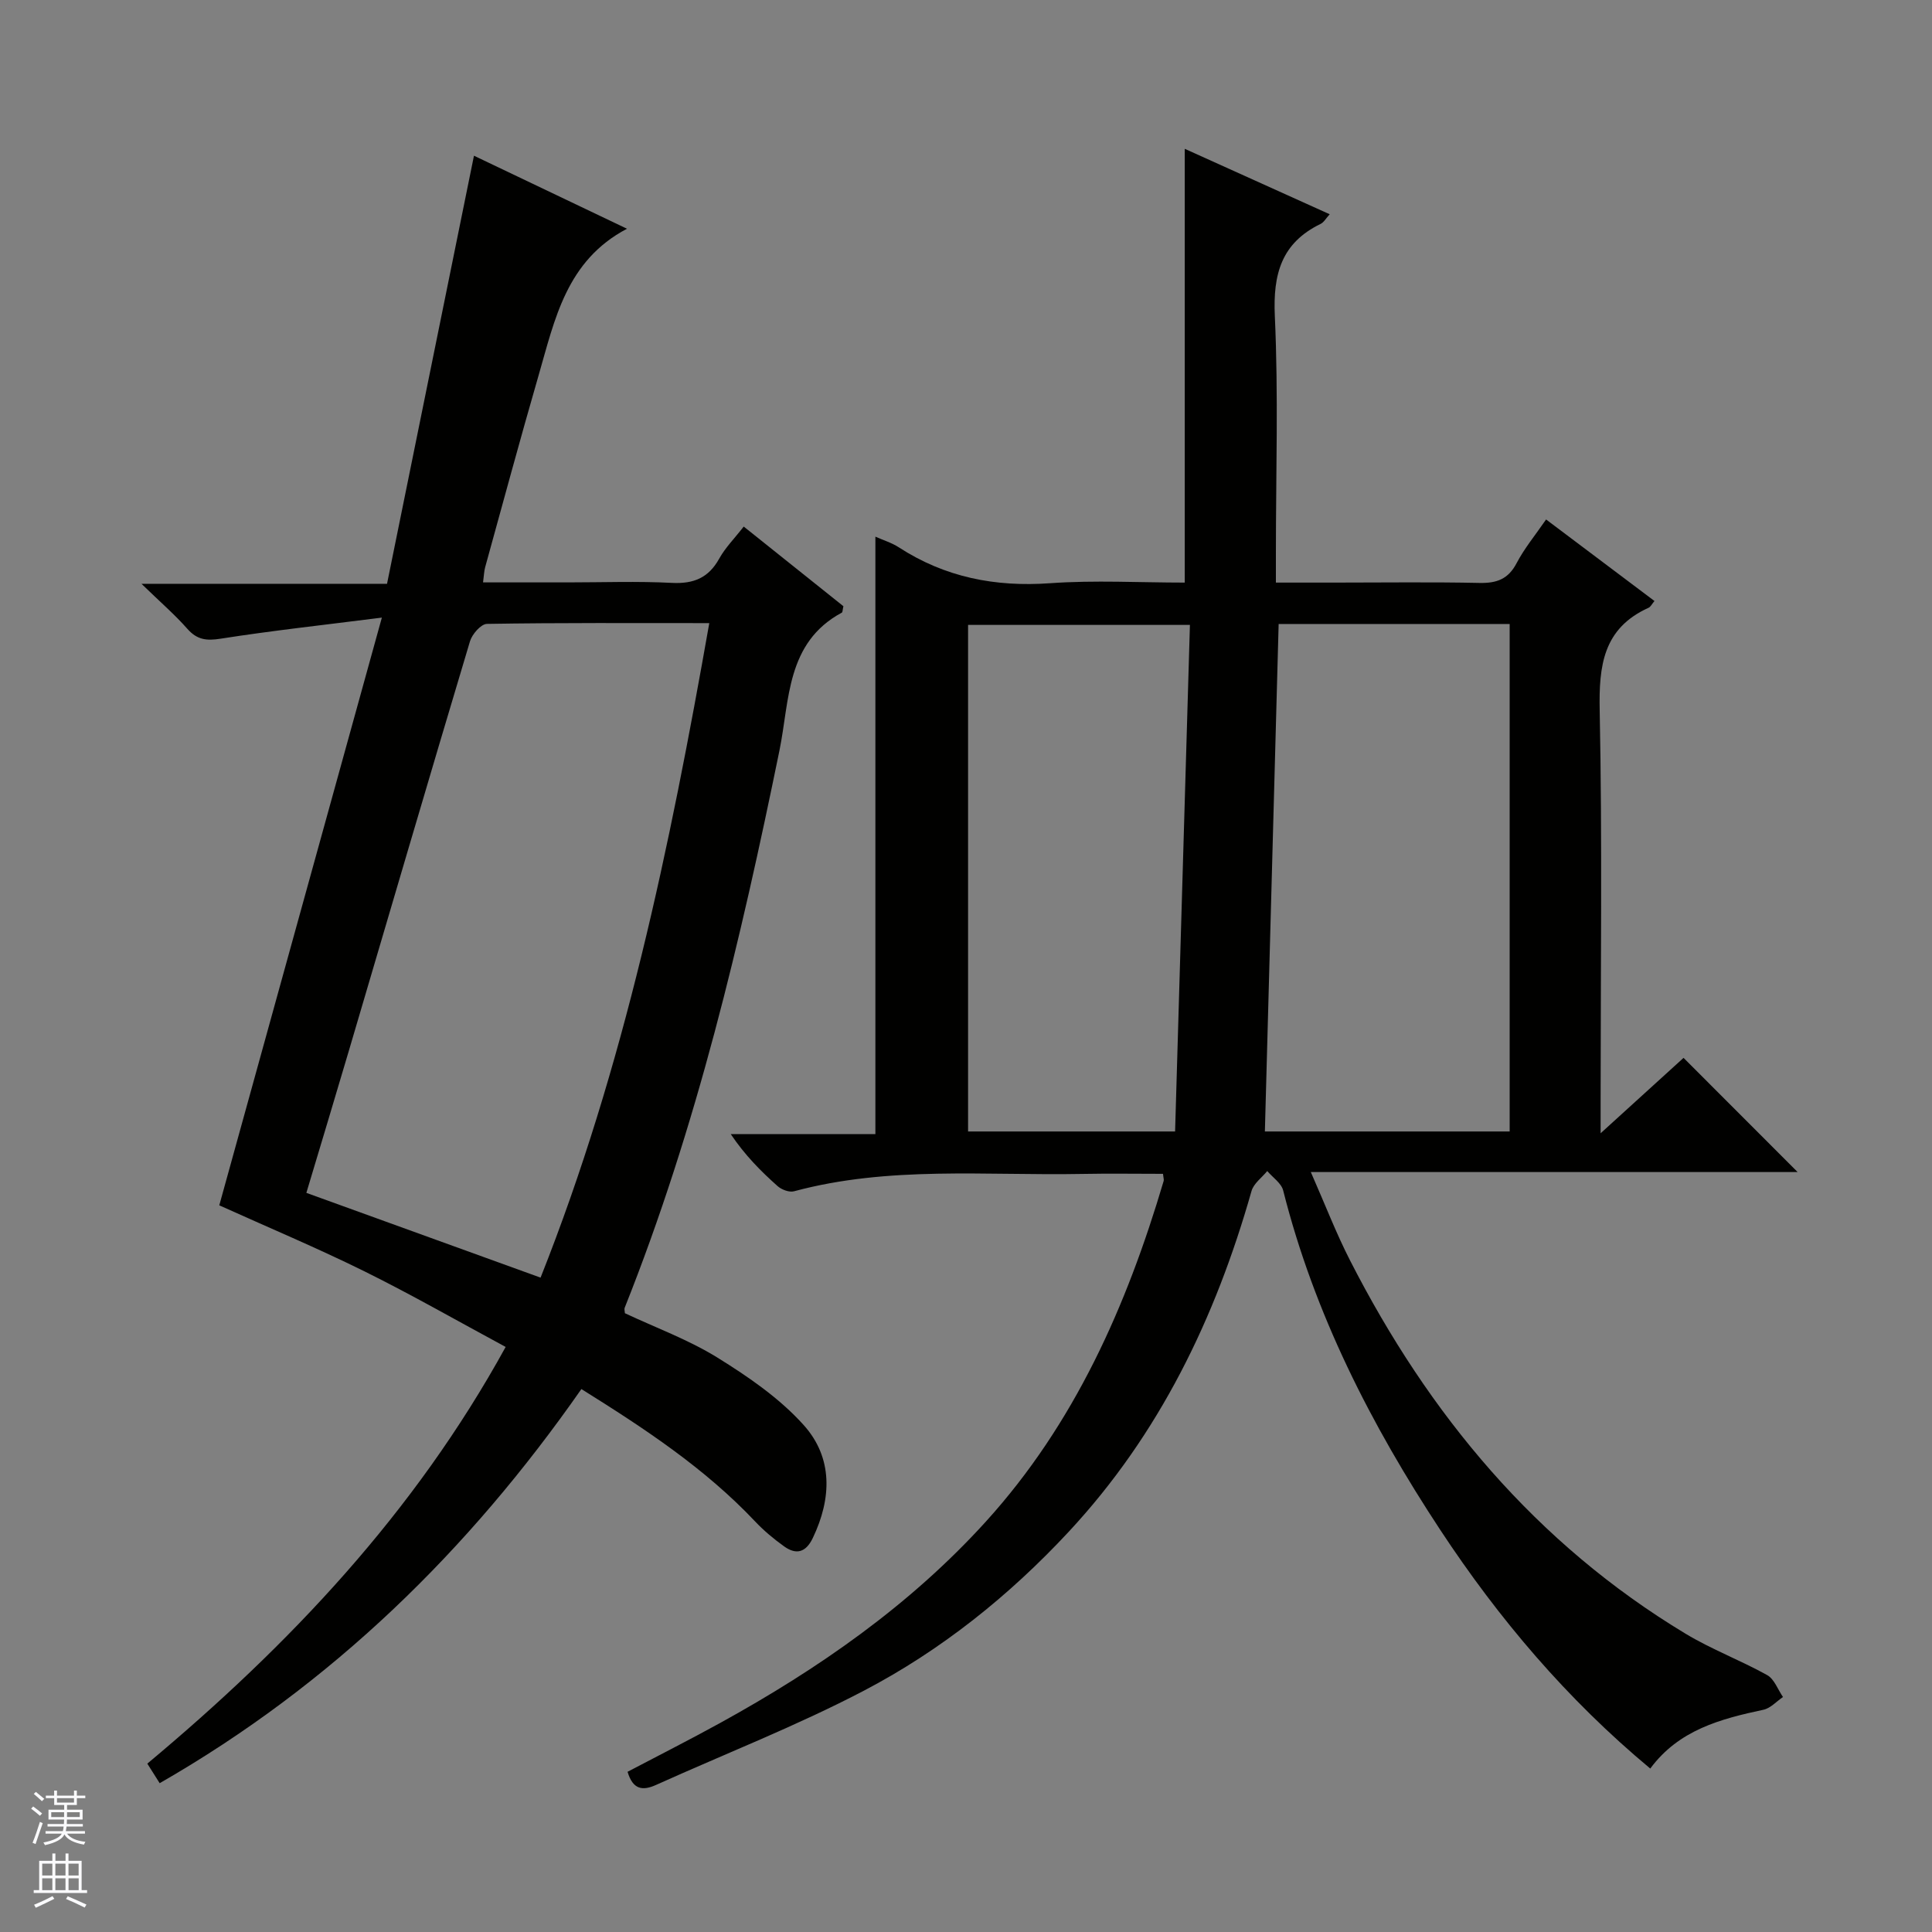 <svg enable-background="new 0 0 400 400" viewBox="0 0 400 400" xmlns="http://www.w3.org/2000/svg"><rect x="0" y="0" width="400" height="400" fill="#808080" stroke="none"/><path d="m348.56 219.02c8 8 15.74 15.76 23.62 23.64-32.98 0-66.28 0-100.79 0 2.96 6.72 5.24 12.67 8.13 18.31 16.29 31.9 38.48 58.6 69.47 77.28 5.39 3.25 11.37 5.49 16.88 8.56 1.48.82 2.21 2.99 3.28 4.54-1.34.9-2.57 2.31-4.03 2.63-8.88 1.9-17.52 4.16-23.45 12.18-17.2-14.31-31.36-31-43.48-49.41-14.34-21.77-26.09-44.79-32.52-70.27-.38-1.52-2.17-2.7-3.3-4.03-1.12 1.37-2.82 2.58-3.26 4.15-7.46 26.29-19.06 50.34-37.84 70.53-12.34 13.27-26.42 24.54-42.41 32.91-13.94 7.29-28.67 13.03-43.03 19.51-2.8 1.26-4.8.98-5.9-2.72 6.29-3.31 12.76-6.58 19.1-10.07 20.39-11.22 39.36-24.4 55.08-41.73 18.38-20.26 29.14-44.61 36.81-70.51.09-.29-.05-.65-.13-1.49-5.56 0-11.17-.09-16.78.02-19.91.38-39.98-1.7-59.61 3.59-.99.27-2.58-.33-3.41-1.07-3.46-3.08-6.74-6.37-9.7-10.77h29.95c0-41.63 0-82.49 0-123.69 1.62.73 3.37 1.25 4.85 2.21 9.57 6.21 19.95 8.24 31.31 7.43 9.25-.66 18.59-.13 27.89-.13 0-30.06 0-59.61 0-89.81 9.92 4.48 19.82 8.95 30.01 13.55-.77.84-1.2 1.66-1.87 1.99-8.12 3.94-9.89 10.38-9.49 19.09.75 16.3.22 32.65.22 48.98v6.2h12.19c10 0 20-.14 29.99.07 3.55.07 5.93-.79 7.66-4.1 1.6-3.05 3.84-5.76 6.1-9.04 7.65 5.75 15 11.29 22.44 16.88-.57.68-.81 1.22-1.22 1.4-9.41 4.26-10.31 11.98-10.12 21.29.54 26.99.19 53.99.19 80.99v6.52c6.41-5.84 11.8-10.72 17.17-15.61zm-83.83-89.83c-.96 35.38-1.9 70.18-2.85 105.07h50.68c0-35.21 0-70.09 0-105.07-16.14 0-31.92 0-47.83 0zm-21.44 105.07c1.03-35.37 2.05-70.16 3.07-104.88-16.07 0-30.96 0-45.93 0v104.88z" fill="#010100"/><path d="m33.06 369.19c-.97-1.53-1.66-2.62-2.56-4.05 29.38-24.53 55.3-51.9 74.19-86.27-9.96-5.37-19.45-10.81-29.23-15.65-9.81-4.85-19.92-9.09-30.06-13.67 11.01-39.79 22.08-79.82 33.66-121.68-12.12 1.54-22.78 2.7-33.36 4.36-2.97.47-4.9.24-6.92-2.05-2.6-2.95-5.61-5.54-9.49-9.31h50.84c6.01-29.61 11.97-58.93 18-88.63 10.05 4.79 20.73 9.89 31.68 15.12-12.56 6.6-14.95 18.79-18.29 30.32-3.83 13.22-7.41 26.52-11.08 39.78-.21.77-.23 1.59-.43 3.12h17.61c7.16 0 14.34-.27 21.49.1 4.51.23 7.59-1.04 9.8-5.03 1.26-2.27 3.16-4.17 5.07-6.63 7.12 5.69 13.96 11.15 20.64 16.49-.18.75-.15 1.23-.33 1.33-11.56 6.22-10.79 18.17-12.91 28.53-8.02 39.22-17.16 78.1-32.05 115.4-.11.27.02.63.05 1.12 6.37 2.99 13.15 5.47 19.16 9.19 6.4 3.97 12.87 8.41 17.85 13.96 6.07 6.75 5.83 15.17 1.89 23.39-1.43 2.99-3.42 3.54-5.94 1.73-2.15-1.54-4.21-3.26-6.02-5.18-10.39-11-22.85-19.21-35.95-27.39-23.34 33.44-51.66 61.14-87.31 81.6zm113.79-240.18c-15.77 0-30.91-.09-46.04.16-1.22.02-3.06 2.12-3.5 3.59-8.47 28.26-16.76 56.58-25.11 84.88-2.89 9.8-5.85 19.58-8.77 29.33 16.41 5.94 32.26 11.67 48.49 17.55 17.35-43.68 26.74-89.08 34.93-135.51z" fill="#010100"/><g fill="#fafafc"><path d="m6.45 374.46.42-.45c.65.47 1.27.95 1.85 1.44l-.45.49c-.66-.56-1.26-1.06-1.83-1.48m.93 7.33-.63-.26c.55-1.36 1.05-2.8 1.52-4.33.19.1.38.19.59.27-.46 1.29-.95 2.73-1.48 4.32m-.38-10.38.44-.42c.43.34 1.01.82 1.74 1.44l-.49.49c-.53-.51-1.09-1.01-1.69-1.51m2.5.35h1.72v-1.04h.59v1.04h3.52v-1.04h.59v1.04h1.75v.53h-1.75v1.42h-2.03v.97h3.22v2.03h-3.24c0 .35-.01.66-.03.93h3.32v.53h-3.37c-.03.27-.08.58-.15.94h3.96v.53h-3.71c.67.92 1.93 1.48 3.79 1.68-.13.24-.23.44-.29.59-2.13-.38-3.48-1.08-4.04-2.12-.43.97-1.77 1.72-4.03 2.23-.09-.19-.2-.37-.33-.55 2.1-.42 3.37-1.03 3.81-1.83h-3.36v-.53h3.58c.08-.29.13-.61.16-.94h-3.33v-.53h3.39c.02-.27.04-.58.04-.93h-3.23v-2.03h3.25v-.97h-2.07v-1.42h-1.73zm1.12 3.44v1h2.65c.01-.3.02-.44.01-.4v-.25-.35zm1.19-2h3.52v-.91h-3.52zm4.71 2h-2.63v.59c0 .15-.01.28-.01.4h2.64z"/><path d="m13.55 383.74h.63v1.52h2.72v6.07h1.13v.6h-11.05v-.6h1.13v-6.07h2.73v-1.52h.63v1.52h2.1v-1.52zm-2.68 8.83.38.56c-1.24.63-2.53 1.25-3.85 1.85-.1-.21-.21-.42-.34-.63 1.36-.55 2.63-1.15 3.81-1.78m-2.13-4.27h2.1v-2.45h-2.1zm0 3.04h2.1v-2.46h-2.1zm2.72-3.04h2.1v-2.45h-2.1zm0 3.04h2.1v-2.46h-2.1zm6.07 3.6c-1.41-.71-2.7-1.3-3.86-1.78l.35-.56c1.45.62 2.75 1.19 3.88 1.72zm-1.25-9.09h-2.1v2.45h2.1zm-2.09 5.49h2.1v-2.46h-2.1z"/></g></svg>